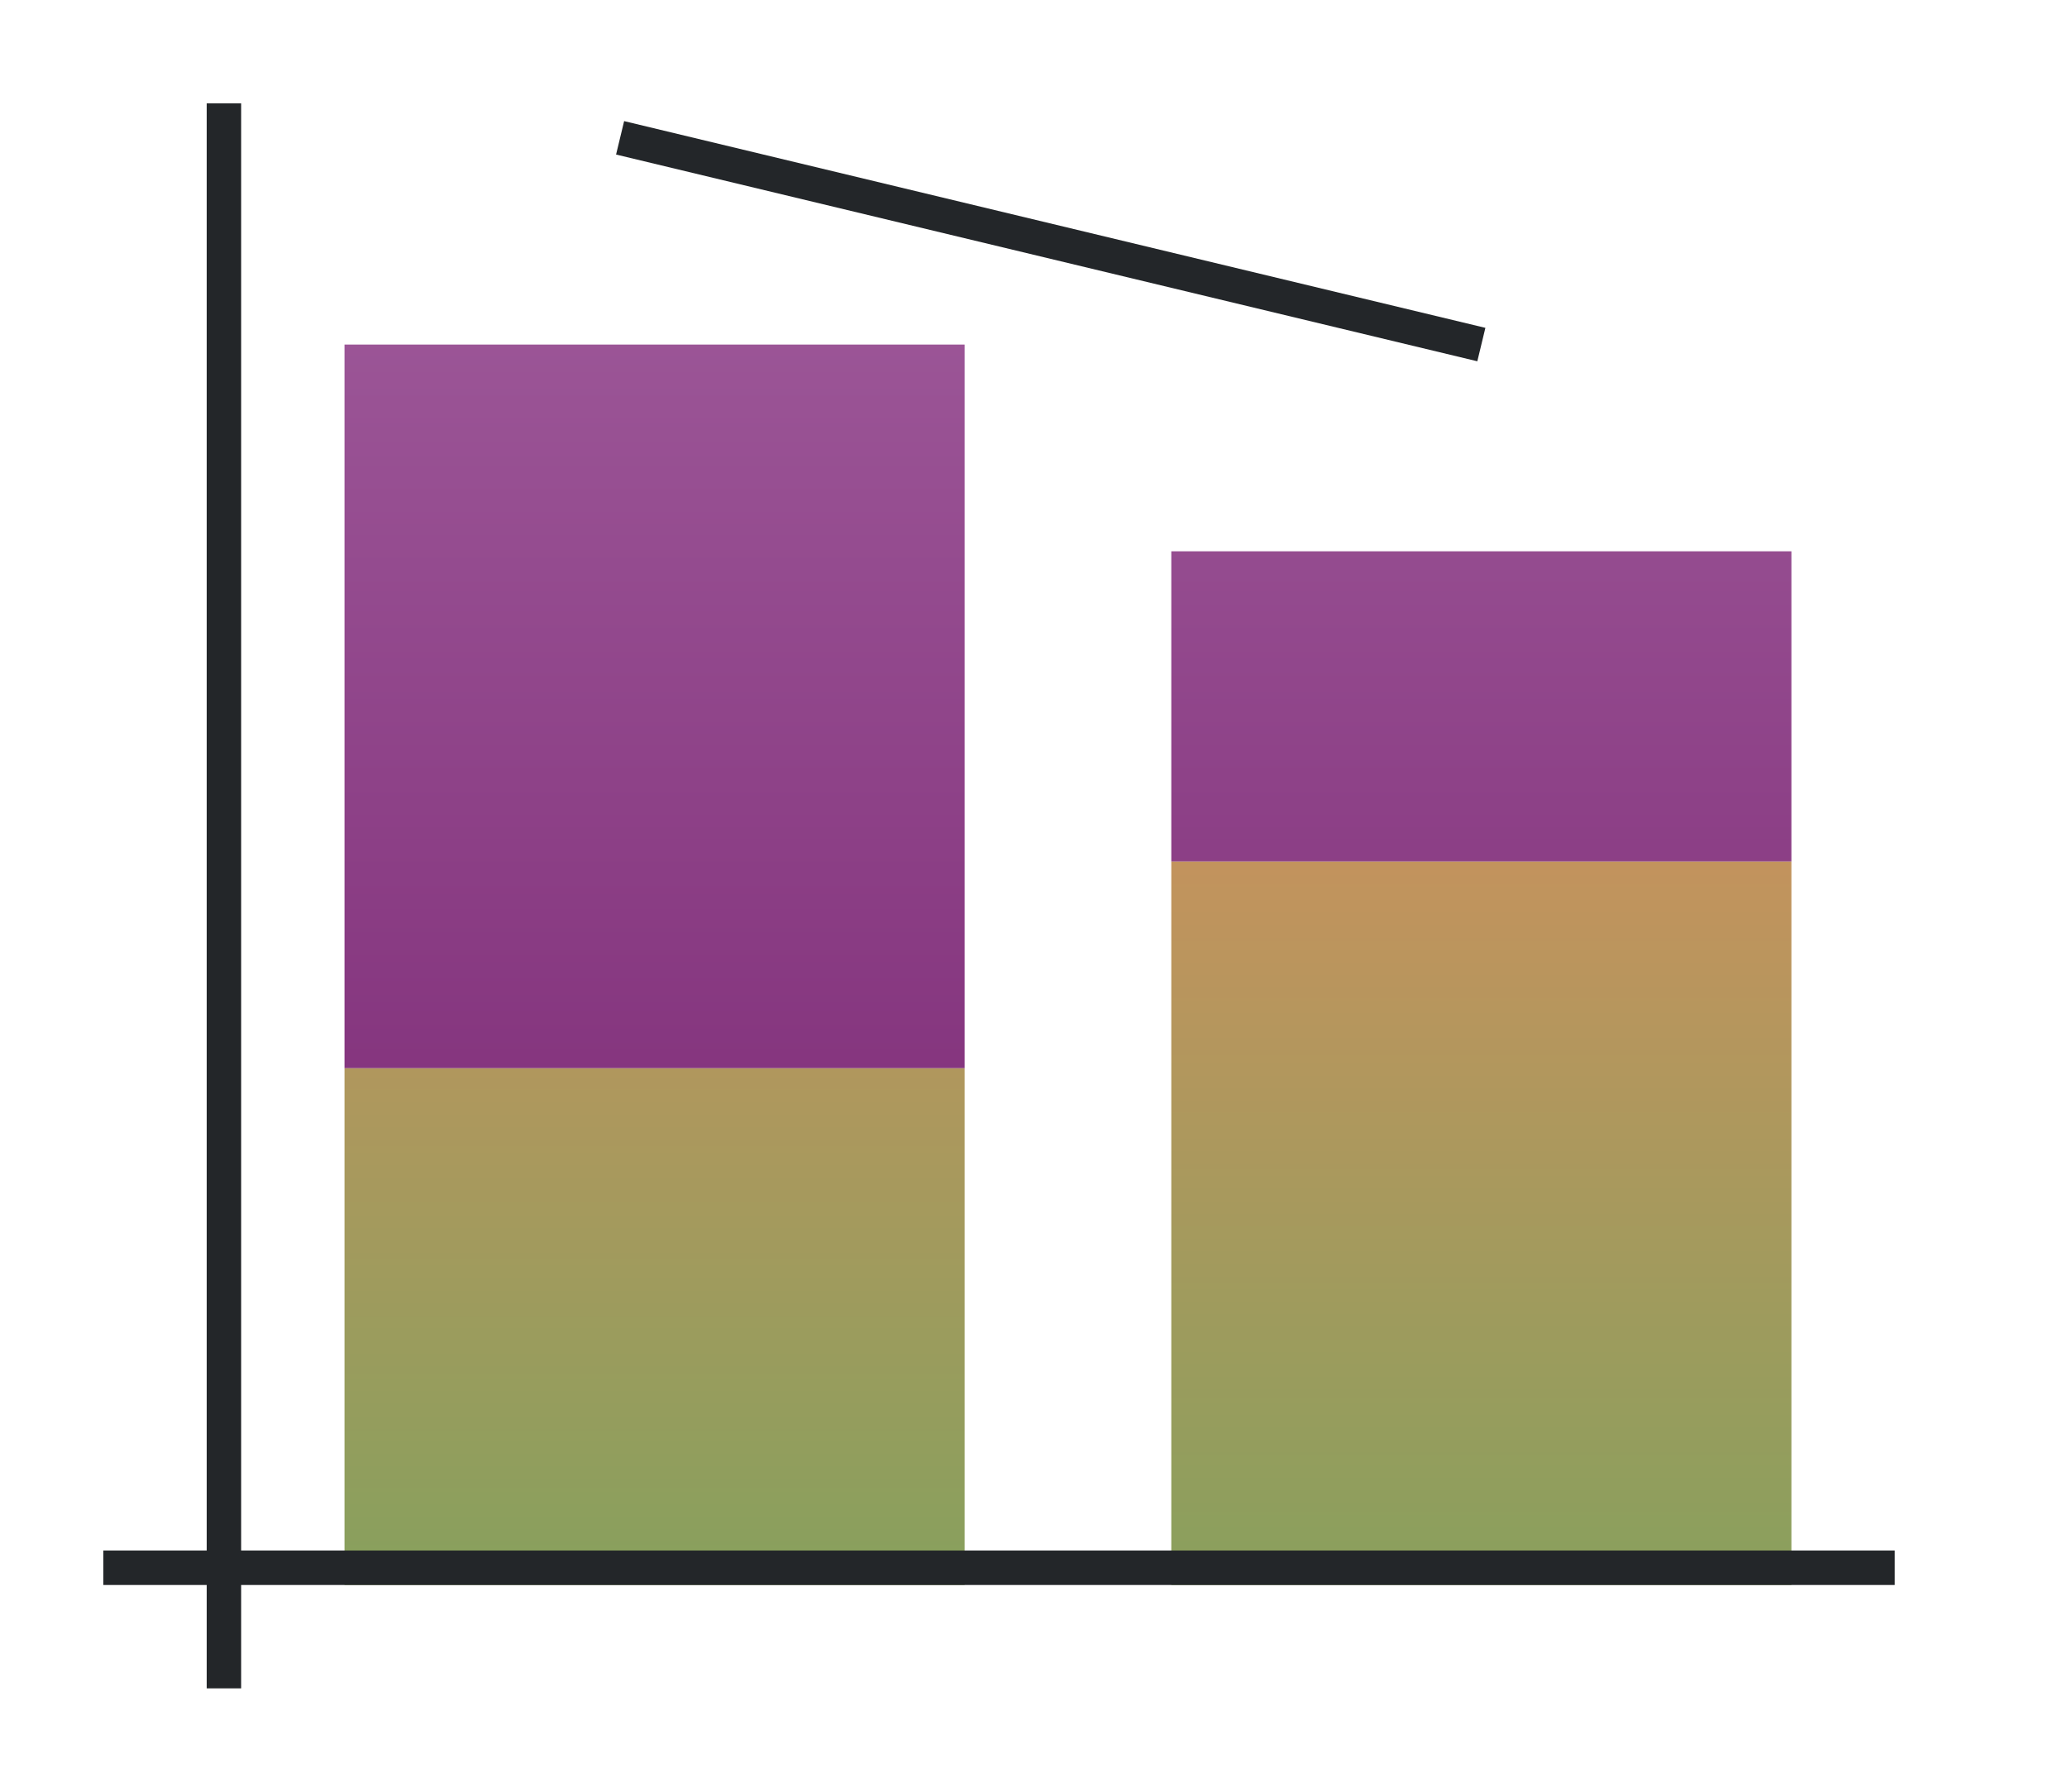 <svg height="52" width="60" xmlns="http://www.w3.org/2000/svg" xmlns:xlink="http://www.w3.org/1999/xlink"><linearGradient id="a"><stop offset="0" stop-color="#88a05d"/><stop offset="1" stop-color="#fe865c"/></linearGradient><linearGradient id="c" gradientTransform="matrix(2 0 0 .833 -74 54.394)" gradientUnits="userSpaceOnUse" x1="16" x2="16" xlink:href="#a" y1="1046.362" y2="994.762"/><linearGradient id="d" gradientTransform="matrix(2 0 0 .7 -140 178.909)" gradientUnits="userSpaceOnUse" x1="50" x2="50" xlink:href="#b" y1="1066.362" y2="1006.362"/><linearGradient id="b"><stop offset="0" stop-color="#77216F"/><stop offset="1" stop-color="#a25f9e"/></linearGradient><linearGradient id="e" gradientTransform="matrix(2 0 0 1.167 -50 -294.394)" gradientUnits="userSpaceOnUse" x1="16" x2="16" xlink:href="#a" y1="1046.362" y2="1009.505"/><linearGradient id="f" gradientTransform="matrix(2 0 0 -.3 -116 1210.27)" gradientUnits="userSpaceOnUse" x1="50" x2="50" xlink:href="#b" y1="949.696" y2="1089.696"/><path d="M0 0h60v52H0z" fill="#fff"/><path d="M-50 911.362h18v15h-18z" fill="url(#c)" transform="translate(60 -880.362)"/><path d="M-50 890.362h18v21h-18z" fill="url(#d)" transform="translate(60 -880.362)"/><path d="M-26 905.362h18v21h-18z" fill="url(#e)" transform="translate(60 -880.362)"/><path d="M-26 905.362h18v-9h-18z" fill="url(#f)" transform="translate(60 -880.362)"/><g fill="#232629"><path d="M3 45h52v1H3z"/><path d="M6 3h1v46H6z"/></g><path d="M18.117 3.515l-.234.97 25 6 .234-.97z" fill="#232629" fill-rule="evenodd"/></svg>